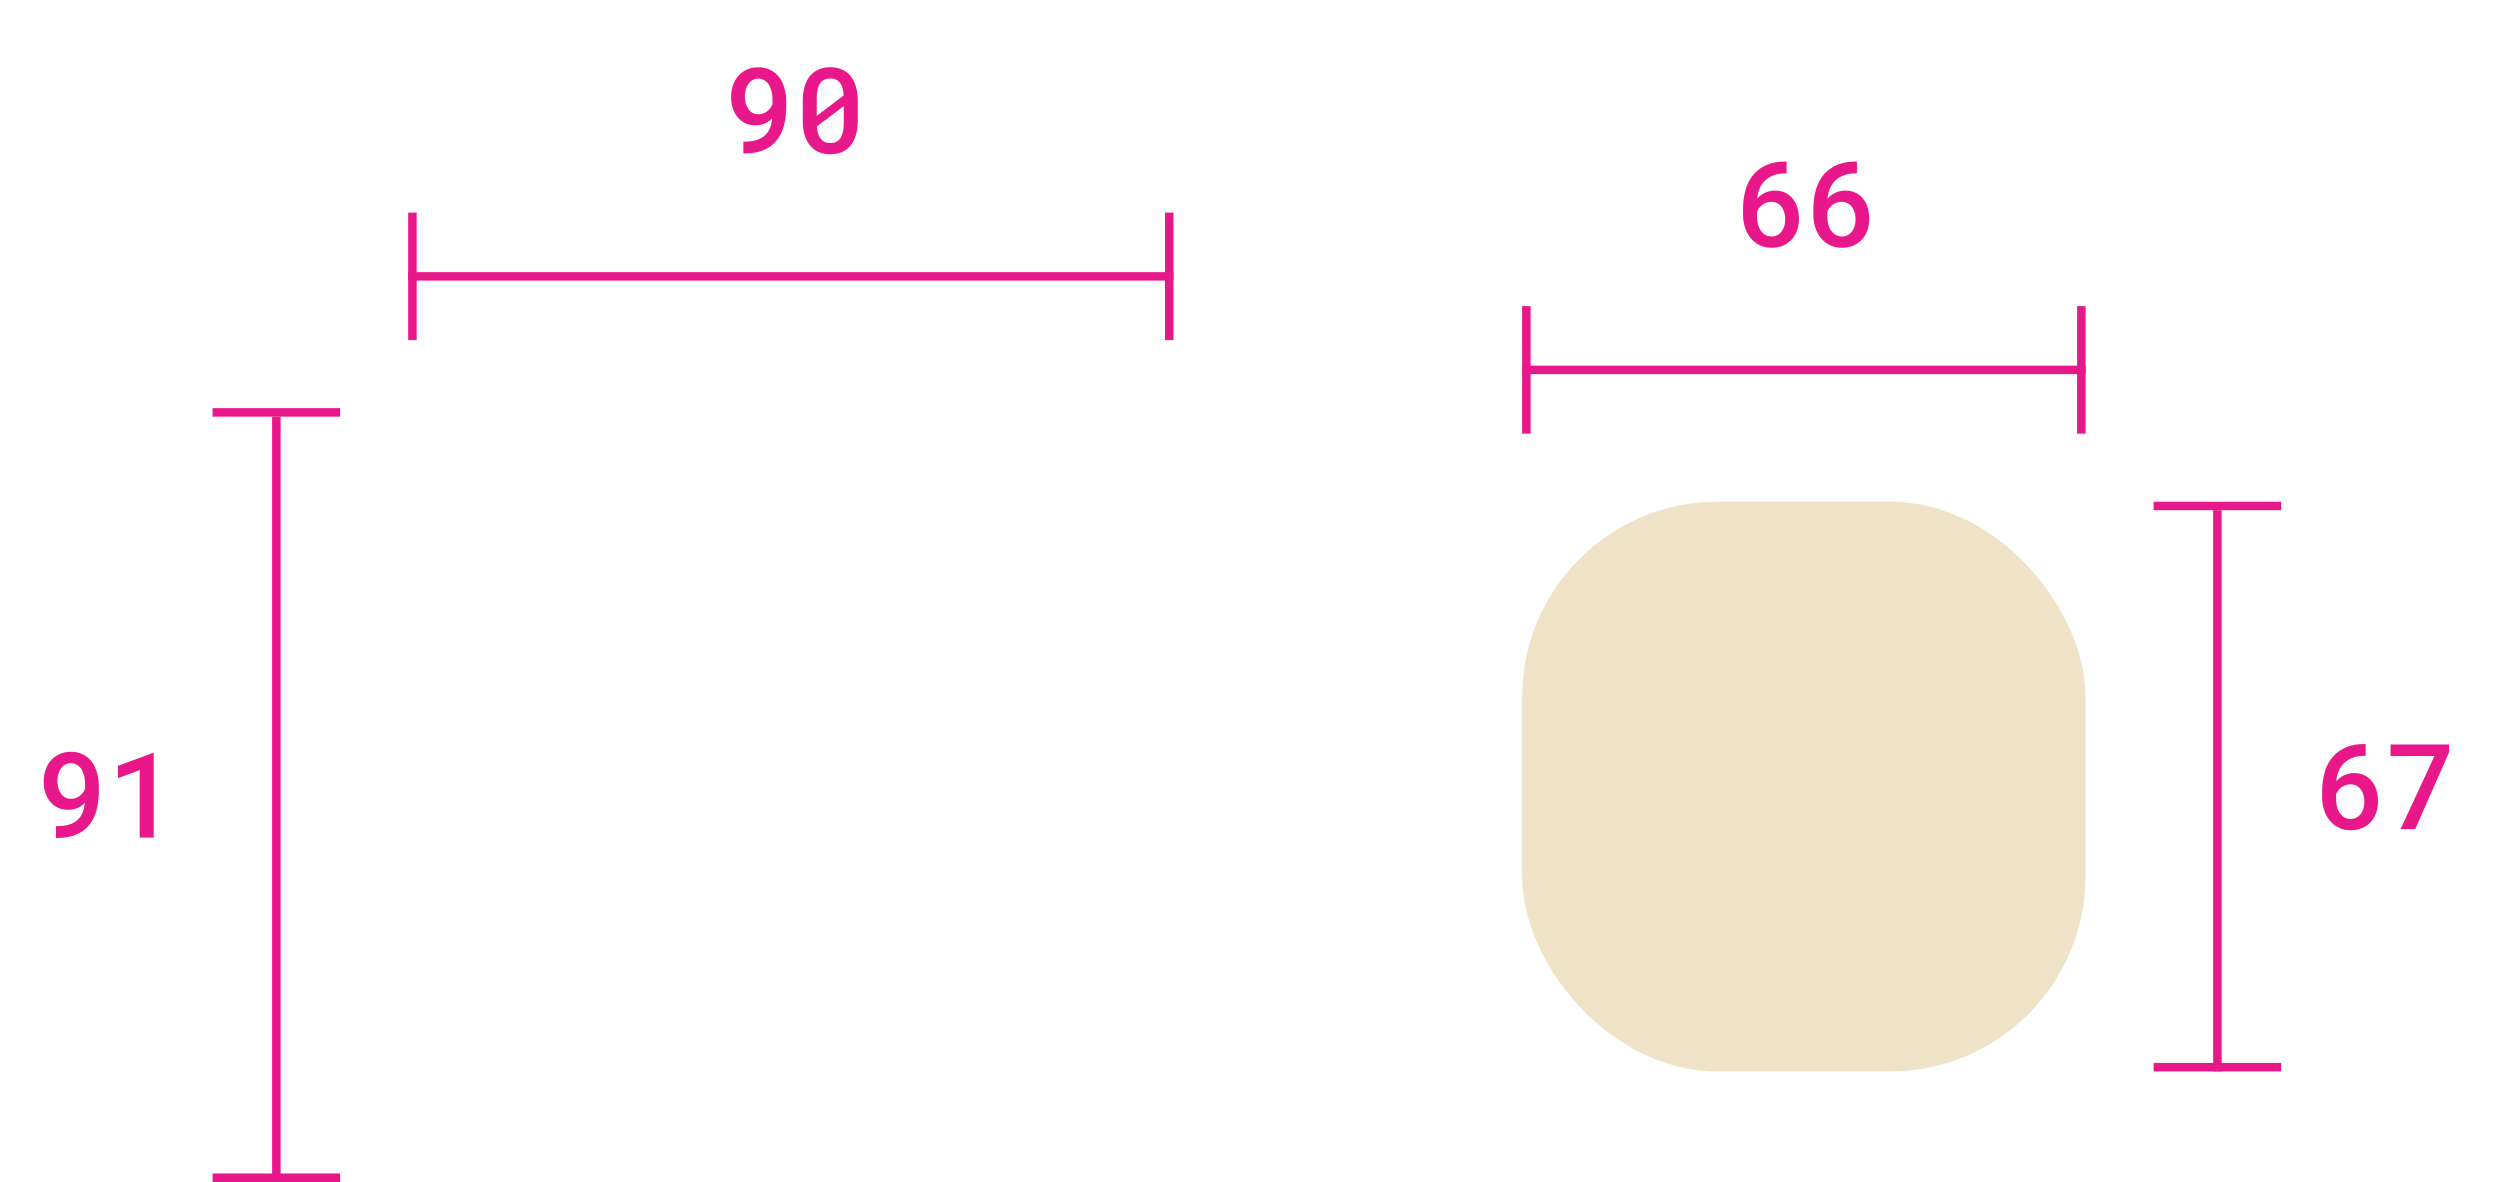 <svg width="294" height="139" viewBox="0 0 294 139" fill="none" xmlns="http://www.w3.org/2000/svg">
<rect x="179" y="59" width="66.264" height="67" rx="23" fill="#EEE3C6"/>
<g clip-path="url(#clip0_196_1741)">
<line x1="48.5" y1="40" x2="48.5" y2="25" stroke="#E8178A"/>
<line x1="48" y1="32.5" x2="138" y2="32.5" stroke="#E8178A"/>
<line x1="137.5" y1="40" x2="137.5" y2="25" stroke="#E8178A"/>
</g>
<path d="M87.547 16.653C88.113 16.653 88.593 16.59 88.99 16.462C89.386 16.334 89.712 16.152 89.968 15.915C90.241 15.655 90.441 15.359 90.569 15.026C90.697 14.689 90.779 14.327 90.815 13.94V13.905C90.715 14.019 90.599 14.126 90.466 14.227C90.339 14.322 90.198 14.407 90.043 14.479C89.879 14.557 89.696 14.618 89.496 14.664C89.3 14.71 89.083 14.732 88.846 14.732C88.363 14.732 87.942 14.641 87.582 14.459C87.226 14.277 86.93 14.033 86.693 13.727C86.451 13.418 86.272 13.062 86.153 12.661C86.034 12.26 85.975 11.838 85.975 11.396C85.975 10.918 86.046 10.469 86.187 10.05C86.333 9.626 86.543 9.255 86.816 8.936C87.09 8.621 87.424 8.373 87.821 8.19C88.222 8.004 88.678 7.91 89.188 7.91C89.703 7.91 90.159 8.008 90.555 8.204C90.956 8.4 91.296 8.667 91.574 9.004C91.866 9.368 92.087 9.811 92.237 10.33C92.387 10.845 92.463 11.387 92.463 11.957V12.531C92.463 13.315 92.371 14.062 92.189 14.773C92.007 15.484 91.686 16.106 91.225 16.64C90.852 17.077 90.359 17.421 89.749 17.672C89.143 17.922 88.411 18.048 87.554 18.048H87.418V16.653H87.547ZM89.195 13.44C89.386 13.44 89.566 13.411 89.735 13.352C89.908 13.292 90.065 13.208 90.207 13.099C90.348 12.994 90.471 12.871 90.576 12.729C90.685 12.584 90.774 12.426 90.843 12.258V11.69C90.843 11.294 90.797 10.943 90.706 10.638C90.619 10.332 90.503 10.077 90.357 9.872C90.207 9.667 90.031 9.512 89.831 9.407C89.63 9.298 89.416 9.243 89.188 9.243C88.933 9.243 88.705 9.3 88.505 9.414C88.309 9.523 88.144 9.674 88.012 9.865C87.876 10.057 87.771 10.282 87.698 10.542C87.63 10.797 87.595 11.066 87.595 11.349C87.595 11.622 87.627 11.884 87.691 12.135C87.755 12.385 87.855 12.609 87.992 12.805C88.124 12.996 88.288 13.151 88.484 13.27C88.685 13.383 88.922 13.44 89.195 13.44ZM100.874 14.206C100.874 14.844 100.799 15.409 100.649 15.901C100.503 16.389 100.291 16.797 100.013 17.125C99.74 17.462 99.402 17.717 99.001 17.891C98.605 18.059 98.154 18.144 97.648 18.144C97.147 18.144 96.695 18.059 96.294 17.891C95.893 17.717 95.554 17.462 95.276 17.125C94.993 16.797 94.777 16.389 94.626 15.901C94.481 15.409 94.407 14.844 94.407 14.206V11.848C94.407 11.21 94.481 10.647 94.626 10.159C94.777 9.667 94.991 9.252 95.269 8.915C95.547 8.582 95.884 8.332 96.281 8.163C96.682 7.99 97.133 7.903 97.634 7.903C98.14 7.903 98.591 7.99 98.988 8.163C99.389 8.332 99.731 8.582 100.013 8.915C100.286 9.252 100.498 9.667 100.649 10.159C100.799 10.647 100.874 11.21 100.874 11.848V14.206ZM96.048 13.625L99.213 11.226C99.195 10.87 99.145 10.562 99.063 10.303C98.985 10.043 98.874 9.831 98.728 9.667C98.6 9.521 98.443 9.412 98.256 9.339C98.074 9.266 97.867 9.229 97.634 9.229C97.383 9.229 97.162 9.273 96.971 9.359C96.78 9.446 96.62 9.574 96.493 9.742C96.342 9.934 96.231 10.182 96.157 10.487C96.085 10.788 96.048 11.144 96.048 11.554V12.894C96.048 13.067 96.048 13.199 96.048 13.29C96.048 13.381 96.048 13.493 96.048 13.625ZM99.227 14.479V13.222C99.227 13.108 99.227 12.989 99.227 12.866C99.227 12.743 99.227 12.616 99.227 12.483L96.062 14.869C96.085 15.184 96.132 15.462 96.205 15.703C96.283 15.945 96.385 16.145 96.513 16.305C96.641 16.478 96.798 16.608 96.985 16.694C97.176 16.781 97.397 16.824 97.648 16.824C97.894 16.824 98.11 16.783 98.297 16.701C98.484 16.615 98.644 16.489 98.776 16.325C98.926 16.134 99.038 15.883 99.111 15.573C99.188 15.263 99.227 14.899 99.227 14.479Z" fill="#E8178A"/>
<g clip-path="url(#clip1_196_1741)">
<line x1="25" y1="48.5" x2="40" y2="48.5" stroke="#E8178A"/>
<line x1="32.5" y1="140" x2="32.5" y2="49" stroke="#E8178A"/>
<line x1="25" y1="138.5" x2="40" y2="138.5" stroke="#E8178A"/>
</g>
<path d="M6.709 97.153C7.274 97.153 7.755 97.09 8.152 96.962C8.548 96.834 8.874 96.652 9.129 96.415C9.403 96.155 9.603 95.859 9.731 95.526C9.858 95.189 9.94 94.827 9.977 94.439V94.405C9.877 94.519 9.76 94.626 9.628 94.727C9.501 94.822 9.359 94.907 9.204 94.98C9.04 95.057 8.858 95.118 8.658 95.164C8.462 95.21 8.245 95.232 8.008 95.232C7.525 95.232 7.104 95.141 6.744 94.959C6.388 94.777 6.092 94.533 5.855 94.228C5.613 93.918 5.433 93.562 5.315 93.161C5.196 92.76 5.137 92.338 5.137 91.897C5.137 91.418 5.208 90.969 5.349 90.55C5.495 90.126 5.704 89.755 5.978 89.436C6.251 89.121 6.586 88.873 6.983 88.69C7.384 88.504 7.84 88.41 8.35 88.41C8.865 88.41 9.321 88.508 9.717 88.704C10.118 88.9 10.458 89.167 10.736 89.504C11.027 89.868 11.248 90.311 11.399 90.83C11.549 91.345 11.624 91.887 11.624 92.457V93.031C11.624 93.815 11.533 94.562 11.351 95.273C11.169 95.984 10.847 96.606 10.387 97.14C10.013 97.577 9.521 97.921 8.911 98.172C8.304 98.422 7.573 98.548 6.716 98.548H6.579V97.153H6.709ZM8.357 93.94C8.548 93.94 8.728 93.911 8.897 93.852C9.07 93.792 9.227 93.708 9.369 93.599C9.51 93.494 9.633 93.371 9.738 93.23C9.847 93.084 9.936 92.926 10.004 92.758V92.19C10.004 91.794 9.959 91.443 9.868 91.138C9.781 90.832 9.665 90.577 9.519 90.372C9.369 90.167 9.193 90.012 8.993 89.907C8.792 89.798 8.578 89.743 8.35 89.743C8.095 89.743 7.867 89.8 7.666 89.914C7.47 90.023 7.306 90.174 7.174 90.365C7.037 90.557 6.933 90.782 6.86 91.042C6.791 91.297 6.757 91.566 6.757 91.849C6.757 92.122 6.789 92.384 6.853 92.635C6.917 92.885 7.017 93.109 7.154 93.305C7.286 93.496 7.45 93.651 7.646 93.769C7.846 93.883 8.083 93.94 8.357 93.94ZM18.074 98.5H16.427V90.57L13.877 91.507V90.064L17.972 88.547H18.074V98.5Z" fill="#E8178A"/>
<g clip-path="url(#clip2_196_1741)">
<line x1="179.5" y1="51" x2="179.5" y2="36" stroke="#E8178A"/>
<line x1="179" y1="43.5" x2="245.264" y2="43.5" stroke="#E8178A"/>
<line x1="244.764" y1="51" x2="244.764" y2="36" stroke="#E8178A"/>
</g>
<path d="M210.102 18.999V20.387H209.993C209.451 20.387 208.979 20.462 208.578 20.612C208.181 20.758 207.846 20.963 207.573 21.227C207.295 21.492 207.078 21.809 206.924 22.178C206.773 22.547 206.68 22.943 206.643 23.367C206.753 23.244 206.88 23.126 207.026 23.012C207.172 22.893 207.334 22.788 207.511 22.697C207.68 22.611 207.867 22.542 208.072 22.492C208.277 22.438 208.494 22.41 208.721 22.41C209.204 22.41 209.624 22.501 209.979 22.684C210.339 22.866 210.635 23.112 210.868 23.422C211.105 23.732 211.278 24.087 211.387 24.488C211.501 24.889 211.558 25.306 211.558 25.739C211.558 26.213 211.485 26.658 211.34 27.072C211.198 27.482 210.991 27.84 210.717 28.145C210.439 28.455 210.1 28.699 209.699 28.877C209.302 29.05 208.849 29.137 208.339 29.137C207.814 29.137 207.347 29.037 206.937 28.836C206.527 28.635 206.181 28.364 205.898 28.023C205.597 27.667 205.369 27.25 205.215 26.771C205.06 26.288 204.982 25.78 204.982 25.247V24.57C204.982 23.768 205.085 23.005 205.29 22.28C205.499 21.551 205.846 20.924 206.329 20.4C206.739 19.949 207.245 19.603 207.846 19.361C208.448 19.12 209.136 18.999 209.911 18.999H210.102ZM208.318 23.736C208.122 23.736 207.935 23.766 207.757 23.825C207.58 23.884 207.416 23.966 207.265 24.071C207.129 24.176 207.006 24.297 206.896 24.434C206.787 24.57 206.696 24.723 206.623 24.892V25.398C206.623 25.794 206.666 26.143 206.753 26.443C206.844 26.744 206.967 26.995 207.122 27.195C207.277 27.396 207.457 27.549 207.662 27.653C207.867 27.758 208.086 27.811 208.318 27.811C208.573 27.811 208.801 27.76 209.002 27.66C209.202 27.555 209.373 27.414 209.514 27.236C209.656 27.054 209.763 26.84 209.836 26.594C209.909 26.343 209.945 26.072 209.945 25.78C209.945 25.502 209.909 25.24 209.836 24.994C209.767 24.744 209.665 24.525 209.528 24.338C209.391 24.151 209.22 24.005 209.015 23.9C208.815 23.791 208.582 23.736 208.318 23.736ZM218.37 18.999V20.387H218.261C217.719 20.387 217.247 20.462 216.846 20.612C216.45 20.758 216.115 20.963 215.841 21.227C215.563 21.492 215.347 21.809 215.192 22.178C215.041 22.547 214.948 22.943 214.911 23.367C215.021 23.244 215.148 23.126 215.294 23.012C215.44 22.893 215.602 22.788 215.78 22.697C215.948 22.611 216.135 22.542 216.34 22.492C216.545 22.438 216.762 22.41 216.99 22.41C217.473 22.41 217.892 22.501 218.247 22.684C218.607 22.866 218.904 23.112 219.136 23.422C219.373 23.732 219.546 24.087 219.656 24.488C219.77 24.889 219.826 25.306 219.826 25.739C219.826 26.213 219.754 26.658 219.608 27.072C219.466 27.482 219.259 27.84 218.986 28.145C218.708 28.455 218.368 28.699 217.967 28.877C217.571 29.05 217.117 29.137 216.607 29.137C216.083 29.137 215.616 29.037 215.205 28.836C214.795 28.635 214.449 28.364 214.166 28.023C213.866 27.667 213.638 27.25 213.483 26.771C213.328 26.288 213.25 25.78 213.25 25.247V24.57C213.25 23.768 213.353 23.005 213.558 22.28C213.768 21.551 214.114 20.924 214.597 20.4C215.007 19.949 215.513 19.603 216.115 19.361C216.716 19.12 217.404 18.999 218.179 18.999H218.37ZM216.586 23.736C216.39 23.736 216.203 23.766 216.026 23.825C215.848 23.884 215.684 23.966 215.534 24.071C215.397 24.176 215.274 24.297 215.164 24.434C215.055 24.57 214.964 24.723 214.891 24.892V25.398C214.891 25.794 214.934 26.143 215.021 26.443C215.112 26.744 215.235 26.995 215.39 27.195C215.545 27.396 215.725 27.549 215.93 27.653C216.135 27.758 216.354 27.811 216.586 27.811C216.841 27.811 217.069 27.76 217.27 27.66C217.47 27.555 217.641 27.414 217.783 27.236C217.924 27.054 218.031 26.84 218.104 26.594C218.177 26.343 218.213 26.072 218.213 25.78C218.213 25.502 218.177 25.24 218.104 24.994C218.035 24.744 217.933 24.525 217.796 24.338C217.659 24.151 217.489 24.005 217.284 23.9C217.083 23.791 216.851 23.736 216.586 23.736Z" fill="#E8178A"/>
<g clip-path="url(#clip3_196_1741)">
<line x1="253.264" y1="59.5" x2="268.264" y2="59.5" stroke="#E8178A"/>
<line x1="260.764" y1="127" x2="260.764" y2="60" stroke="#E8178A"/>
<line x1="253.264" y1="125.5" x2="268.264" y2="125.5" stroke="#E8178A"/>
</g>
<path d="M278.204 87.499V88.887H278.095C277.552 88.887 277.081 88.962 276.68 89.112C276.283 89.258 275.948 89.463 275.675 89.728C275.397 89.992 275.18 90.309 275.025 90.678C274.875 91.047 274.782 91.443 274.745 91.867C274.854 91.744 274.982 91.626 275.128 91.512C275.274 91.393 275.436 91.288 275.613 91.197C275.782 91.111 275.969 91.042 276.174 90.992C276.379 90.938 276.595 90.91 276.823 90.91C277.306 90.91 277.726 91.001 278.081 91.184C278.441 91.366 278.737 91.612 278.97 91.922C279.207 92.232 279.38 92.587 279.489 92.988C279.603 93.389 279.66 93.806 279.66 94.239C279.66 94.713 279.587 95.158 279.441 95.572C279.3 95.982 279.093 96.34 278.819 96.645C278.541 96.955 278.202 97.199 277.801 97.377C277.404 97.55 276.951 97.637 276.44 97.637C275.916 97.637 275.449 97.537 275.039 97.336C274.629 97.135 274.283 96.864 274 96.522C273.699 96.167 273.471 95.75 273.316 95.272C273.161 94.788 273.084 94.28 273.084 93.747V93.07C273.084 92.268 273.187 91.505 273.392 90.78C273.601 90.051 273.948 89.424 274.431 88.9C274.841 88.449 275.347 88.103 275.948 87.861C276.55 87.62 277.238 87.499 278.013 87.499H278.204ZM276.42 92.236C276.224 92.236 276.037 92.266 275.859 92.325C275.682 92.384 275.518 92.466 275.367 92.571C275.23 92.676 275.107 92.797 274.998 92.934C274.889 93.07 274.798 93.223 274.725 93.392V93.897C274.725 94.294 274.768 94.643 274.854 94.943C274.946 95.244 275.069 95.495 275.224 95.695C275.379 95.896 275.559 96.049 275.764 96.153C275.969 96.258 276.188 96.311 276.42 96.311C276.675 96.311 276.903 96.26 277.104 96.16C277.304 96.055 277.475 95.914 277.616 95.736C277.757 95.554 277.865 95.34 277.938 95.094C278.01 94.843 278.047 94.572 278.047 94.28C278.047 94.002 278.01 93.74 277.938 93.494C277.869 93.243 277.767 93.025 277.63 92.838C277.493 92.651 277.322 92.505 277.117 92.4C276.917 92.291 276.684 92.236 276.42 92.236ZM288.01 88.463L284.032 97.5H282.309L286.288 88.914H281.127V87.547H288.01V88.463Z" fill="#E8178A"/>
<defs>
<clipPath id="clip0_196_1741">
<rect width="90" height="15" fill="white" transform="translate(48 25)"/>
</clipPath>
<clipPath id="clip1_196_1741">
<rect width="15" height="91" fill="white" transform="translate(25 48)"/>
</clipPath>
<clipPath id="clip2_196_1741">
<rect width="66.264" height="15" fill="white" transform="translate(179 36)"/>
</clipPath>
<clipPath id="clip3_196_1741">
<rect width="15" height="67" fill="white" transform="translate(253.264 59)"/>
</clipPath>
</defs>
</svg>
